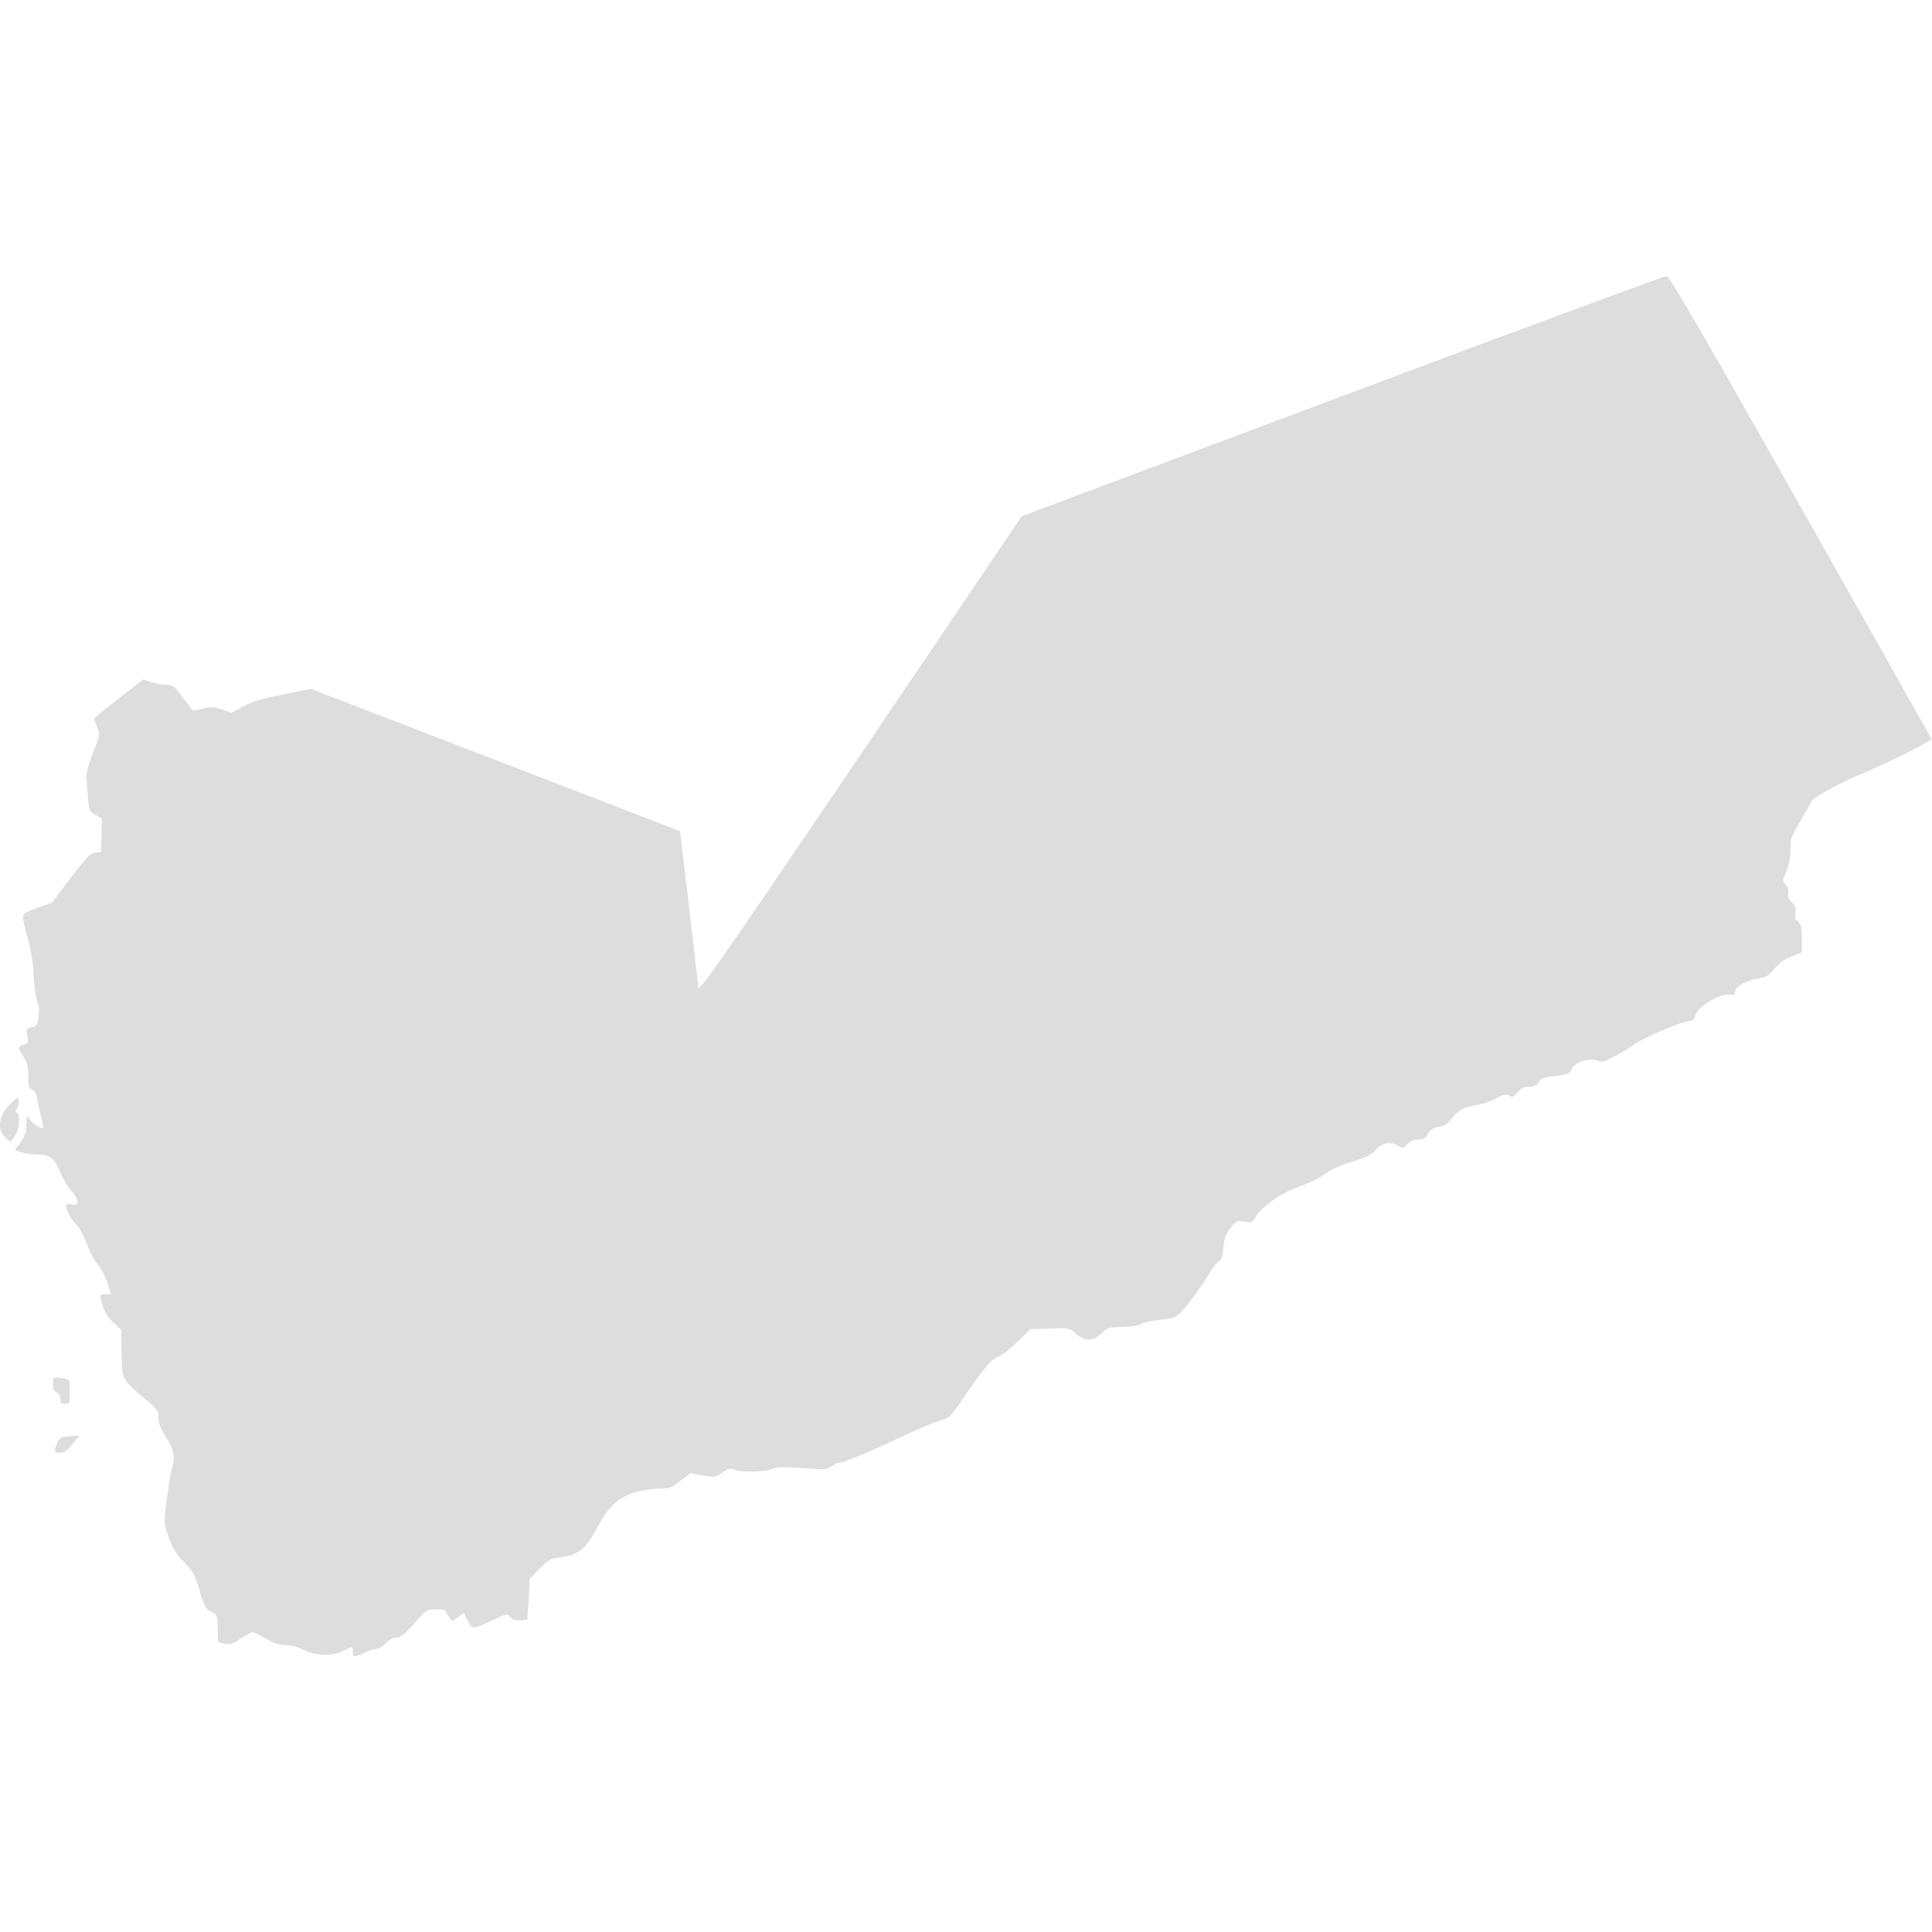 <?xml version="1.0" standalone="no"?>
<!DOCTYPE svg PUBLIC "-//W3C//DTD SVG 20010904//EN"
 "http://www.w3.org/TR/2001/REC-SVG-20010904/DTD/svg10.dtd">
<svg version="1.0" xmlns="http://www.w3.org/2000/svg"
 width="1024pt" height="1024pt" viewBox="0 0 1024 1024"
 preserveAspectRatio="xMidYMid meet">
<g transform="translate(0,1024) scale(0.1,-0.1)"
fill="#ddd" stroke="none">
<path d="M7115 8141 l-1700 -637 -83 -124 c-46 -69 -431 -637 -855 -1264 -654
-965 -772 -1134 -775 -1110 -2 16 -25 209 -50 429 l-48 400 -978 377 -978 377
-150 -30 c-114 -23 -165 -39 -211 -64 l-59 -33 -52 17 c-45 16 -57 16 -101 5
-27 -7 -53 -10 -56 -6 -3 4 -27 35 -53 70 -43 57 -50 62 -85 62 -21 0 -57 7
-80 15 l-41 14 -130 -100 c-72 -56 -130 -104 -130 -109 0 -4 7 -24 15 -44 15
-36 15 -40 -21 -134 -20 -53 -36 -108 -36 -122 1 -14 4 -62 7 -107 7 -80 7
-82 41 -102 l35 -21 -3 -87 -3 -88 -32 -5 c-27 -4 -46 -25 -130 -135 l-98
-130 -75 -26 c-55 -19 -76 -31 -78 -45 -2 -11 9 -62 24 -114 19 -65 29 -130
33 -205 3 -62 12 -120 19 -133 9 -16 11 -40 7 -77 -7 -49 -10 -54 -37 -60 -28
-7 -29 -9 -23 -46 6 -35 5 -39 -19 -45 -32 -8 -33 -20 -1 -66 20 -30 25 -49
25 -102 0 -55 3 -66 20 -71 13 -4 21 -19 26 -43 3 -20 12 -62 20 -93 8 -31 14
-60 14 -64 0 -14 -44 8 -66 34 l-23 26 -1 -48 c0 -36 -7 -57 -31 -89 l-30 -43
33 -12 c18 -6 54 -12 80 -12 75 -1 93 -15 128 -96 18 -40 45 -86 61 -101 16
-15 29 -38 29 -51 0 -20 -4 -22 -30 -16 -20 3 -30 1 -30 -6 0 -24 28 -77 54
-100 14 -13 40 -61 57 -105 17 -45 43 -94 59 -111 15 -16 37 -58 48 -92 l21
-63 -30 0 c-34 0 -34 -1 -13 -66 10 -32 29 -61 56 -85 l41 -37 1 -121 c2 -142
2 -142 119 -240 72 -61 77 -67 77 -104 0 -28 9 -55 30 -87 49 -77 62 -123 45
-169 -7 -22 -21 -98 -30 -170 -16 -123 -16 -133 0 -183 27 -81 43 -109 96
-163 43 -44 52 -62 77 -145 25 -86 31 -97 61 -112 33 -17 34 -18 35 -89 l1
-73 35 -8 c30 -6 43 -2 87 28 29 18 57 34 62 34 6 0 37 -16 70 -35 45 -26 71
-35 106 -35 29 0 64 -9 95 -25 64 -32 153 -34 210 -5 49 25 50 25 50 -5 0 -30
9 -31 60 -5 22 11 50 20 63 20 13 0 36 13 52 30 18 19 39 30 56 30 21 0 42 16
94 75 66 74 68 75 116 75 27 0 49 -3 49 -7 0 -5 9 -19 19 -32 l18 -24 31 22
31 22 21 -42 c24 -47 21 -47 132 4 76 35 76 35 94 16 13 -14 28 -19 53 -17
l36 3 7 109 6 109 53 53 c47 48 58 54 108 60 94 11 134 42 191 148 65 120 115
168 204 195 37 12 95 21 129 21 55 0 65 3 113 41 l54 41 64 -12 c62 -11 65
-11 103 14 34 23 44 25 67 16 39 -15 158 -12 197 4 28 11 58 12 162 5 121 -9
129 -9 156 11 16 11 38 20 49 20 20 0 136 49 347 147 72 33 153 67 180 75 48
13 53 18 125 124 101 148 147 203 179 211 14 3 59 38 99 77 l74 71 102 3 c103
4 103 4 138 -27 49 -42 91 -42 136 2 31 30 38 32 112 34 49 1 88 7 102 17 13
8 57 17 98 21 62 6 80 12 103 34 35 32 112 137 157 213 19 32 42 60 51 63 12
4 18 23 23 71 5 54 13 74 39 106 30 38 34 39 74 33 39 -6 43 -4 57 23 28 54
137 130 230 162 48 16 106 44 132 64 32 24 81 47 148 68 83 25 106 37 129 64
33 38 80 46 121 19 21 -14 24 -13 46 10 16 17 34 25 57 25 27 0 37 6 51 30 13
23 27 32 56 37 21 3 46 15 55 26 49 63 67 74 136 87 39 7 91 24 117 39 40 22
51 24 67 14 17 -11 23 -8 45 17 19 23 33 30 60 30 27 0 40 6 52 24 12 20 27
26 72 31 81 9 92 14 102 40 12 33 92 59 134 44 28 -10 38 -7 101 26 39 21 79
46 90 55 33 28 237 118 283 125 37 6 44 11 49 36 8 39 124 111 174 107 29 -3
34 0 37 20 4 27 59 56 129 67 33 5 49 15 77 49 24 30 53 51 91 66 l55 22 0 73
c0 59 -3 75 -20 90 -15 14 -19 26 -14 49 4 25 0 36 -19 54 -17 16 -23 30 -19
48 3 15 -2 32 -14 45 -17 19 -17 21 4 72 15 35 22 73 22 115 0 58 4 69 55 154
30 50 55 94 55 99 0 14 128 88 226 129 179 76 415 193 411 204 -3 6 -315 560
-694 1231 -520 920 -694 1220 -709 1222 -10 1 -784 -285 -1719 -636z"/>
<path d="M53 4388 c-60 -62 -70 -133 -26 -174 l28 -26 22 29 c26 32 33 118 11
126 -10 4 -10 7 0 18 13 14 17 59 4 59 -4 0 -22 -15 -39 -32z"/>
<path d="M280 2905 c0 -24 6 -37 20 -45 12 -6 20 -21 20 -35 0 -20 5 -25 25
-25 24 0 25 2 25 64 0 63 0 64 -31 70 -54 11 -59 8 -59 -29z"/>
<path d="M333 2623 c-13 -3 -26 -16 -32 -35 -16 -44 -14 -48 18 -48 22 0 37
11 65 45 l37 45 -33 -1 c-18 -1 -43 -4 -55 -6z"/>
</g>
</svg>
